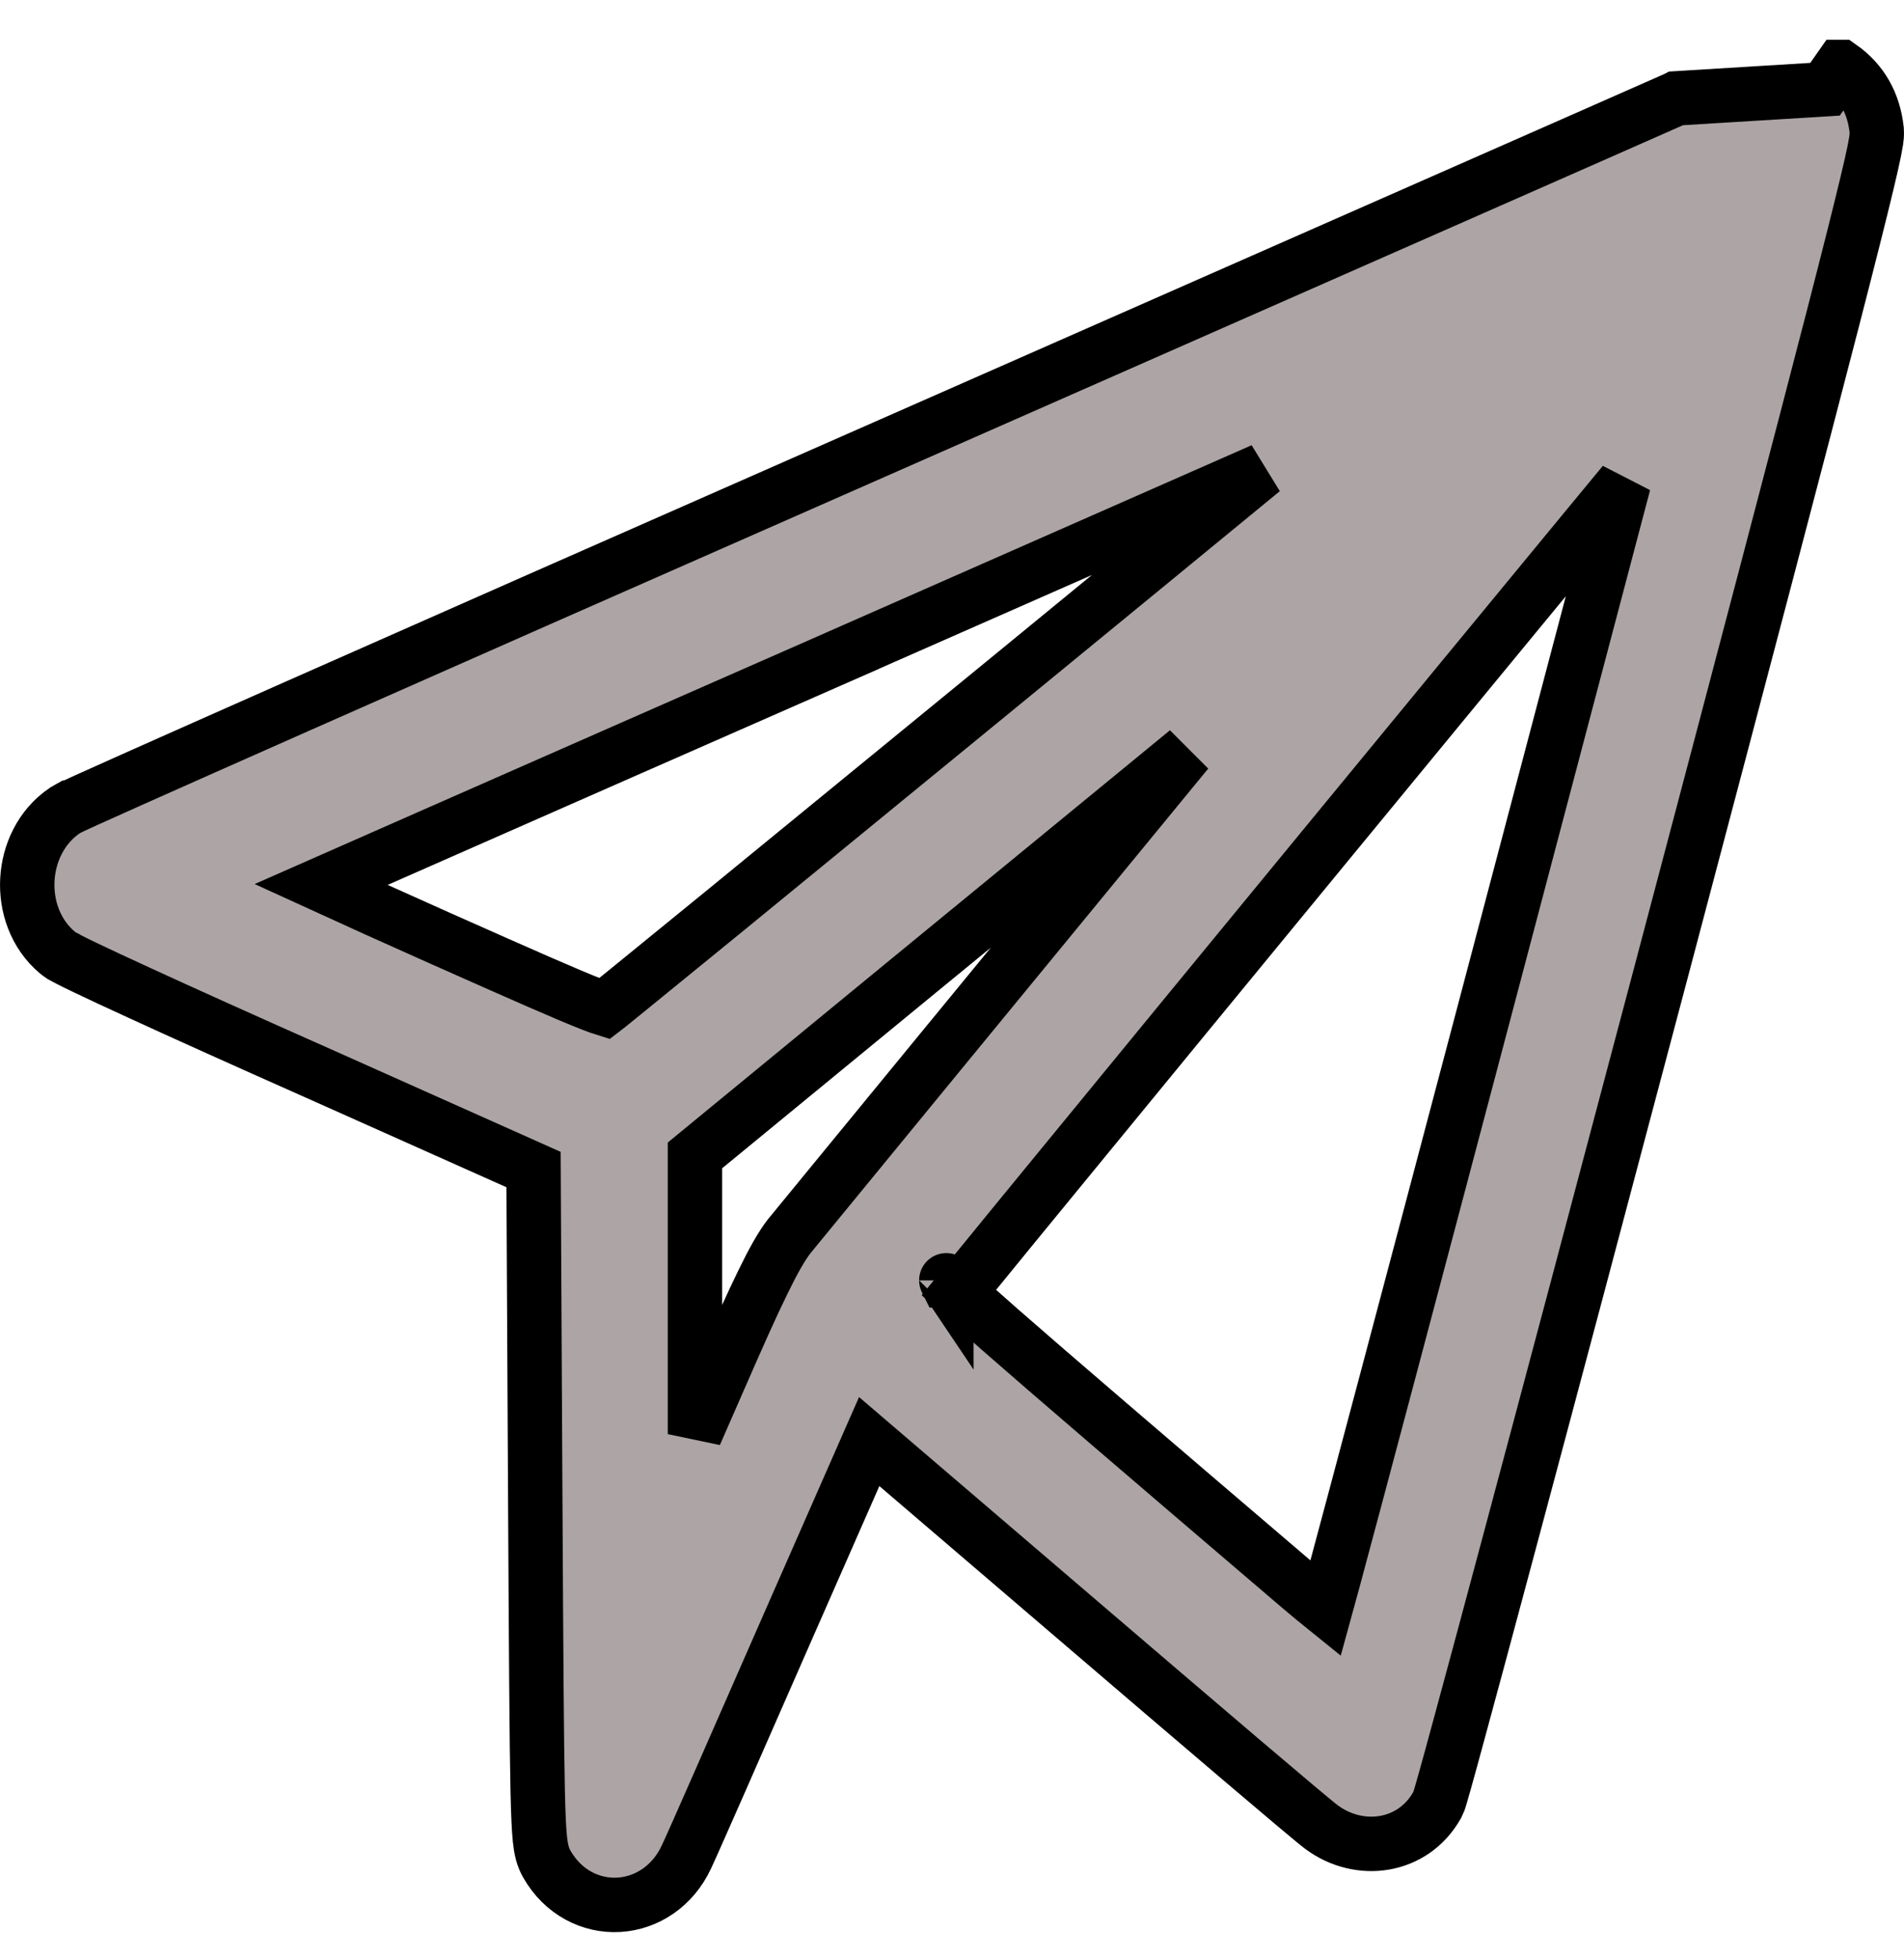 <svg width="35" height="36" viewBox="0 0 35 36" fill="none" xmlns="http://www.w3.org/2000/svg">
<path id="Vector" d="M30.816 1.808L30.818 1.807L33.548 1.64L33.835 1.231C33.836 1.231 33.836 1.231 33.836 1.231C34.228 1.507 34.444 1.902 34.497 2.381L34.497 2.381L34.498 2.393C34.505 2.473 34.493 2.553 34.488 2.587C34.48 2.638 34.469 2.699 34.455 2.768C34.427 2.907 34.383 3.102 34.321 3.361C34.197 3.879 33.998 4.671 33.7 5.826C33.104 8.135 32.112 11.906 30.534 17.864L30.534 17.864C29.44 21.994 28.435 25.768 27.697 28.521C27.328 29.898 27.026 31.02 26.812 31.804C26.706 32.196 26.621 32.504 26.561 32.718C26.531 32.825 26.507 32.91 26.489 32.97C26.481 33 26.473 33.026 26.466 33.047C26.463 33.057 26.459 33.069 26.455 33.081C26.453 33.086 26.45 33.095 26.446 33.105C26.444 33.111 26.435 33.133 26.421 33.161L26.421 33.161L26.415 33.171C25.973 33.953 24.992 34.087 24.296 33.573C24.184 33.491 23.614 33.01 22.817 32.333C21.993 31.633 20.896 30.695 19.724 29.692L15.978 26.487L14.494 29.862C13.556 32.002 12.722 33.904 12.617 34.121C12.371 34.65 11.894 34.967 11.378 34.998C10.858 35.029 10.347 34.766 10.054 34.253C9.974 34.116 9.944 33.971 9.925 33.791C9.906 33.611 9.894 33.339 9.884 32.907C9.865 32.035 9.855 30.446 9.839 27.486L9.839 27.485L9.808 21.489L5.723 19.665C5.723 19.665 5.723 19.665 5.722 19.665C4.515 19.129 3.398 18.627 2.572 18.247C2.159 18.058 1.816 17.898 1.57 17.78C1.448 17.722 1.346 17.672 1.271 17.633C1.234 17.614 1.199 17.596 1.17 17.58L1.168 17.578C1.154 17.571 1.103 17.542 1.056 17.503L1.056 17.503C0.642 17.156 0.477 16.636 0.503 16.163C0.528 15.69 0.747 15.191 1.195 14.89L1.195 14.89L1.202 14.886C1.235 14.864 1.276 14.845 1.283 14.841L1.284 14.841C1.302 14.832 1.326 14.821 1.354 14.808C1.41 14.782 1.488 14.746 1.587 14.701C1.785 14.612 2.07 14.484 2.432 14.322C3.156 13.999 4.191 13.54 5.46 12.978C7.997 11.855 11.47 10.324 15.268 8.654C18.957 7.029 22.507 5.467 25.29 4.242C28.237 2.945 30.325 2.026 30.816 1.808ZM11.111 18.535C11.132 18.519 11.155 18.5 11.182 18.479C11.297 18.386 11.462 18.252 11.67 18.083C12.085 17.746 12.67 17.269 13.367 16.7C14.761 15.561 16.605 14.052 18.447 12.543C20.157 11.143 21.864 9.742 23.209 8.638C21.265 9.493 18.598 10.667 15.67 11.956L15.67 11.957C12.724 13.25 10.04 14.43 8.089 15.289C7.188 15.685 6.443 16.013 5.901 16.252C6.471 16.513 7.243 16.862 8.097 17.242C9.652 17.933 10.45 18.285 10.881 18.452C10.982 18.491 11.056 18.518 11.111 18.535ZM29.849 8.878C29.619 9.156 29.366 9.463 29.094 9.792C27.792 11.37 26.059 13.475 24.324 15.584C22.59 17.692 20.855 19.804 19.551 21.395C18.898 22.19 18.354 22.855 17.971 23.325C17.834 23.493 17.717 23.636 17.624 23.751C17.783 23.9 18.026 24.117 18.386 24.433C19.307 25.24 20.967 26.663 23.903 29.169C24.07 29.311 24.228 29.441 24.367 29.553C24.409 29.401 24.457 29.222 24.513 29.016C24.734 28.197 25.068 26.946 25.53 25.208C26.439 21.79 27.841 16.489 29.849 8.878ZM17.397 23.526C17.395 23.523 17.395 23.523 17.396 23.525C17.397 23.525 17.397 23.525 17.397 23.526ZM14.52 22.699C14.781 22.378 18.94 17.313 21.824 13.804C21.266 14.262 20.635 14.779 19.977 15.319C18.887 16.212 17.725 17.164 16.702 18.004C16.702 18.004 16.702 18.004 16.702 18.004L12.775 21.229V24.829V26.35C12.916 26.029 13.067 25.686 13.216 25.343C13.569 24.532 13.825 23.962 14.024 23.557C14.218 23.159 14.369 22.892 14.512 22.708L14.512 22.708L14.52 22.699Z" fill="#ADA5A5" stroke="black"/>
</svg>
